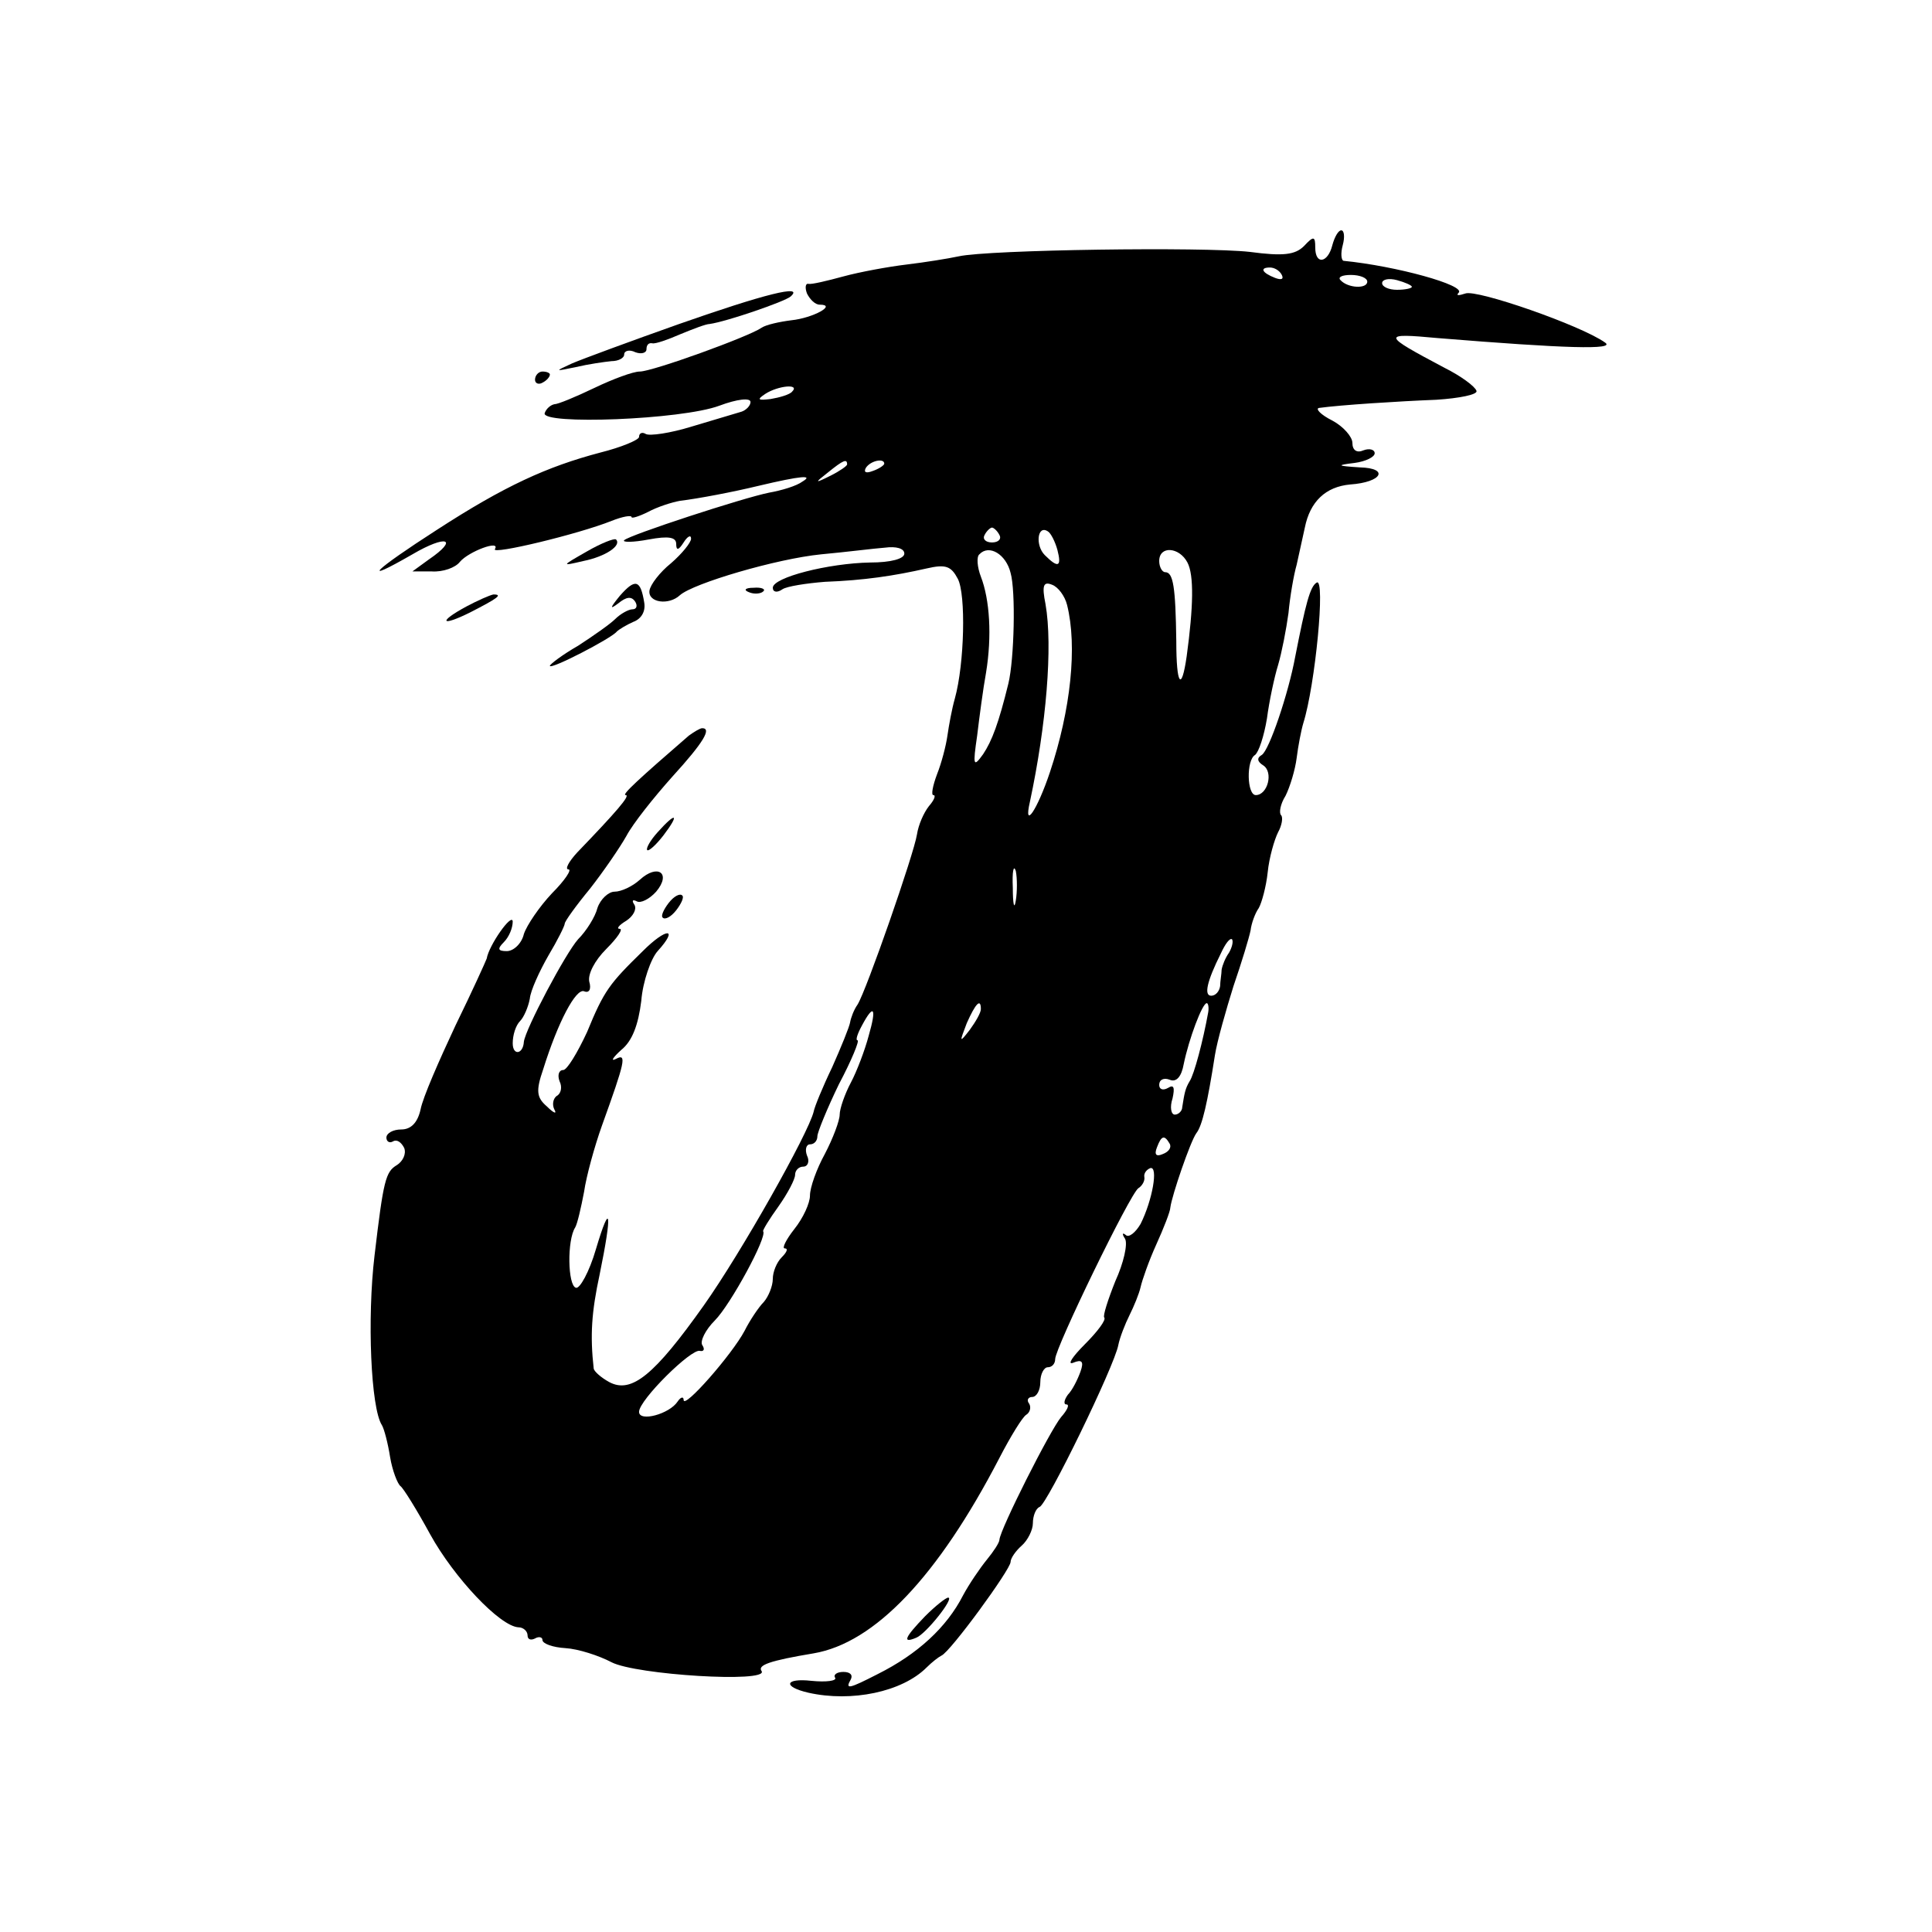 <?xml version="1.0" standalone="no"?>
<!DOCTYPE svg PUBLIC "-//W3C//DTD SVG 20010904//EN"
 "http://www.w3.org/TR/2001/REC-SVG-20010904/DTD/svg10.dtd">
<svg version="1.0" xmlns="http://www.w3.org/2000/svg"
 width="260pt" height="260pt" viewBox="0 0 260 260"
 preserveAspectRatio="xMidYMid meet">
<g transform="translate(0,260) scale(0.1,-0.1)"
fill="#000000" stroke="none">
<path d="M1793 2270 c-6 -24 -23 -27 -23 -3 0 15 -2 16 -15 2 -12 -12 -28 -14
-73 -8 -62 7 -352 3 -392 -6 -14 -3 -45 -8 -70 -11 -25 -3 -63 -10 -85 -16
-22 -6 -43 -11 -47 -10 -4 1 -5 -5 -2 -13 4 -8 11 -15 17 -15 24 0 -9 -18 -38
-21 -16 -2 -34 -6 -40 -10 -17 -12 -147 -59 -164 -59 -9 0 -36 -10 -61 -22
-25 -12 -49 -22 -54 -22 -5 -1 -11 -6 -13 -12 -5 -16 184 -9 235 10 24 9 42
11 42 5 0 -5 -6 -11 -12 -13 -7 -2 -37 -11 -67 -20 -29 -9 -57 -13 -62 -10 -5
3 -9 1 -9 -4 0 -4 -24 -14 -52 -21 -72 -19 -129 -45 -220 -104 -84 -54 -106
-75 -33 -33 46 27 63 21 22 -7 l-22 -16 26 0 c15 -1 32 5 38 13 12 14 55 30
47 17 -5 -8 112 20 157 38 15 6 27 8 27 5 0 -2 10 1 22 7 13 7 32 13 43 15 25
3 72 12 105 20 59 14 75 15 60 6 -8 -6 -28 -12 -45 -15 -35 -7 -188 -57 -195
-64 -3 -3 12 -3 33 1 27 5 37 3 37 -6 0 -9 3 -9 10 2 5 8 10 11 10 5 0 -5 -12
-20 -27 -33 -15 -12 -28 -29 -29 -37 -2 -16 26 -20 41 -6 18 16 130 49 190 55
33 3 72 8 86 9 15 2 26 -1 26 -8 0 -7 -18 -12 -46 -12 -56 -1 -131 -20 -131
-34 0 -6 6 -7 13 -2 6 4 32 8 57 10 53 2 93 8 137 18 26 6 33 3 42 -14 11 -21
9 -114 -4 -161 -4 -14 -8 -36 -10 -50 -2 -14 -8 -37 -14 -52 -6 -16 -8 -28 -5
-28 4 0 1 -7 -6 -15 -7 -9 -14 -25 -16 -38 -4 -26 -68 -210 -80 -229 -5 -7 -9
-18 -10 -24 -1 -6 -12 -33 -24 -60 -13 -27 -24 -54 -25 -60 -7 -29 -97 -189
-148 -261 -66 -93 -97 -119 -127 -103 -11 6 -20 14 -21 18 -5 45 -3 76 8 127
17 83 15 101 -5 34 -9 -31 -22 -54 -27 -52 -11 3 -12 64 -1 81 3 5 8 27 12 48
3 21 14 61 24 89 31 86 34 98 19 90 -8 -4 -4 2 7 12 15 12 23 34 27 66 2 26
13 57 22 67 29 32 12 32 -20 0 -45 -44 -52 -53 -75 -109 -13 -28 -27 -51 -32
-51 -6 0 -8 -7 -5 -15 4 -8 2 -17 -4 -20 -5 -4 -6 -12 -3 -18 4 -7 -1 -5 -10
4 -14 12 -15 21 -5 50 20 64 44 109 55 105 7 -3 10 3 7 13 -2 10 7 28 23 44
15 15 23 27 18 27 -5 0 -1 5 9 11 9 6 14 15 11 21 -4 6 -3 8 3 5 5 -3 17 3 26
13 21 25 2 38 -22 16 -10 -9 -25 -16 -34 -16 -8 0 -19 -10 -23 -22 -3 -12 -15
-31 -26 -42 -17 -19 -71 -121 -73 -138 -1 -17 -15 -19 -15 -2 0 11 4 24 10 30
5 5 11 19 13 30 1 11 13 37 25 58 12 20 22 40 22 43 0 3 15 24 34 47 18 23 40
55 49 71 9 17 37 52 62 80 42 46 53 65 40 65 -3 0 -11 -5 -18 -10 -67 -58 -91
-80 -85 -80 7 0 -13 -23 -65 -77 -12 -13 -17 -23 -12 -23 5 0 -5 -15 -22 -32
-17 -18 -34 -43 -38 -55 -3 -13 -14 -23 -23 -23 -12 0 -13 3 -4 12 7 7 12 19
12 28 -1 12 -32 -32 -35 -50 -1 -3 -19 -43 -42 -90 -22 -47 -44 -97 -47 -113
-4 -18 -13 -27 -26 -27 -11 0 -20 -5 -20 -11 0 -5 4 -8 9 -5 5 3 11 -1 15 -9
3 -8 -2 -18 -10 -23 -15 -9 -18 -20 -30 -122 -10 -84 -5 -205 10 -228 3 -5 8
-24 11 -43 3 -18 10 -36 14 -39 4 -3 22 -32 40 -65 32 -58 94 -124 119 -125 6
0 12 -5 12 -11 0 -5 4 -7 10 -4 5 3 10 2 10 -2 0 -5 14 -10 31 -11 17 -1 45
-10 62 -19 33 -17 211 -28 202 -12 -6 8 10 14 70 24 82 14 167 103 250 263 15
29 31 55 36 58 5 3 7 10 4 15 -4 5 -1 9 4 9 6 0 11 9 11 20 0 11 5 20 10 20 6
0 10 5 10 11 0 15 101 223 112 230 5 3 9 10 8 15 -1 5 3 10 8 12 11 3 3 -43
-13 -75 -7 -12 -16 -19 -20 -15 -5 4 -5 1 -1 -5 4 -7 -2 -33 -13 -57 -10 -25
-17 -47 -15 -49 3 -3 -9 -19 -26 -36 -17 -17 -24 -28 -16 -25 12 5 15 2 10
-12 -4 -11 -11 -25 -17 -31 -5 -7 -6 -13 -2 -13 5 0 1 -8 -7 -17 -15 -18 -82
-151 -83 -165 0 -4 -8 -16 -17 -27 -9 -11 -24 -33 -32 -48 -22 -43 -61 -79
-115 -106 -39 -20 -44 -21 -36 -7 3 6 -1 10 -10 10 -9 0 -14 -4 -11 -8 2 -4
-12 -6 -32 -4 -36 4 -39 -8 -4 -16 58 -13 126 1 159 34 7 7 16 14 20 16 12 5
93 116 93 126 0 5 7 15 15 22 8 7 15 21 15 30 0 10 4 20 9 22 10 3 101 190
106 218 2 10 9 28 15 40 6 12 13 29 15 38 2 9 11 35 21 57 10 22 19 45 19 50
2 16 27 89 35 100 8 10 15 41 25 105 3 19 15 61 25 93 11 32 21 65 23 75 1 9
6 23 11 30 4 7 10 29 12 48 2 20 9 44 14 54 5 9 7 20 4 23 -3 3 -1 15 6 26 6
12 13 35 15 51 2 16 6 37 9 47 16 51 30 196 18 189 -9 -5 -15 -29 -29 -100 -9
-49 -35 -126 -45 -132 -7 -4 -6 -9 2 -14 14 -9 6 -40 -10 -40 -12 0 -13 47 -1
54 5 4 12 25 16 49 3 23 10 56 15 72 5 17 11 48 14 70 2 22 7 51 11 65 3 14 8
36 11 50 7 35 28 55 61 58 43 3 53 22 13 23 -31 2 -32 3 -7 6 15 2 27 8 27 13
0 5 -7 7 -15 4 -9 -4 -15 0 -15 10 0 8 -12 22 -27 30 -16 8 -23 16 -18 17 29
4 107 9 158 11 31 2 56 7 54 12 -2 6 -21 20 -43 31 -85 45 -85 47 -9 40 172
-14 240 -16 225 -6 -32 23 -173 72 -188 66 -9 -3 -13 -3 -9 1 10 10 -84 36
-155 43 -3 1 -4 10 -1 21 3 11 2 20 -2 20 -4 0 -9 -9 -12 -20z m-68 -40 c3 -6
-1 -7 -9 -4 -18 7 -21 14 -7 14 6 0 13 -4 16 -10z m115 -9 c0 -10 -26 -9 -36
2 -4 4 2 7 14 7 12 0 22 -4 22 -9z m60 -7 c0 -2 -9 -4 -20 -4 -11 0 -20 4 -20
9 0 5 9 7 20 4 11 -3 20 -7 20 -9z m-834 -141 c-3 -4 -17 -8 -29 -10 -17 -2
-19 -1 -7 7 17 11 47 14 36 3z m74 -98 c0 -2 -10 -9 -22 -15 -22 -11 -22 -10
-4 4 21 17 26 19 26 11z m50 1 c0 -2 -7 -7 -16 -10 -8 -3 -12 -2 -9 4 6 10 25
14 25 6z m155 -96 c3 -5 -1 -10 -10 -10 -9 0 -13 5 -10 10 3 6 8 10 10 10 2 0
7 -4 10 -10z m78 -20 c6 -23 1 -25 -17 -7 -13 13 -10 41 4 32 4 -2 10 -14 13
-25z m-63 -31 c7 -24 5 -116 -3 -149 -13 -53 -22 -77 -34 -95 -13 -18 -14 -16
-8 25 3 25 8 63 12 85 8 49 5 98 -7 129 -5 13 -6 27 -2 30 13 14 36 0 42 -25z
m238 14 c9 -17 8 -60 -1 -126 -7 -49 -14 -39 -14 20 -1 73 -4 93 -15 93 -4 0
-8 7 -8 15 0 21 27 19 38 -2z m-162 -57 c14 -56 5 -141 -23 -225 -17 -51 -36
-79 -27 -40 22 103 31 209 21 266 -5 25 -3 31 9 26 8 -3 17 -15 20 -27z m-69
-398 c-2 -13 -4 -5 -4 17 -1 22 1 32 4 23 2 -10 2 -28 0 -40z m287 -70 c-5 -7
-9 -17 -10 -23 0 -5 -2 -16 -2 -22 -1 -7 -6 -13 -12 -13 -10 0 -6 19 13 57 6
13 12 21 15 19 2 -3 0 -11 -4 -18z m-334 -76 c0 -5 -7 -17 -15 -28 -14 -18
-14 -17 -4 9 12 27 19 34 19 19z m306 -4 c-7 -39 -19 -84 -25 -93 -6 -10 -7
-16 -10 -35 0 -5 -5 -10 -10 -10 -5 0 -7 10 -3 22 3 14 2 19 -6 14 -7 -4 -12
-2 -12 4 0 7 6 10 14 7 9 -4 16 4 19 21 7 34 25 82 31 82 2 0 3 -6 2 -12z
m-457 -32 c-5 -19 -16 -48 -24 -63 -8 -15 -15 -35 -15 -43 0 -8 -9 -32 -20
-53 -11 -20 -20 -45 -20 -56 0 -10 -9 -30 -21 -45 -11 -14 -17 -26 -13 -26 5
0 3 -5 -4 -12 -7 -7 -12 -20 -12 -29 0 -10 -6 -24 -12 -31 -7 -7 -19 -25 -26
-39 -17 -32 -82 -106 -82 -93 0 5 -4 4 -8 -2 -11 -17 -52 -28 -52 -14 0 16 71
86 82 82 5 -1 7 2 3 8 -3 5 4 20 17 33 21 21 71 113 65 120 -1 1 8 16 21 34
12 17 22 36 22 42 0 6 5 11 11 11 6 0 9 7 5 15 -3 8 -1 15 4 15 6 0 10 5 10
11 0 5 13 37 29 70 17 32 28 59 25 59 -3 0 0 9 6 20 16 30 20 24 9 -14z m405
-145 c3 -5 -1 -11 -9 -14 -9 -4 -12 -1 -8 9 6 16 10 17 17 5z"/>
<path d="M914 2164 c-65 -23 -130 -47 -144 -53 -24 -11 -24 -11 5 -5 17 4 38
7 48 8 9 0 17 4 17 9 0 5 7 7 15 3 8 -3 15 -1 15 4 0 6 3 9 8 8 4 -1 21 5 37
12 17 7 35 14 40 14 22 3 101 30 109 37 19 17 -36 3 -150 -37z"/>
<path d="M720 2089 c0 -5 5 -7 10 -4 6 3 10 8 10 11 0 2 -4 4 -10 4 -5 0 -10
-5 -10 -11z"/>
<path d="M790 1858 c-35 -20 -35 -20 -5 -13 30 6 52 21 44 29 -2 2 -20 -5 -39
-16z"/>
<path d="M834 1798 c-13 -16 -14 -19 -2 -10 11 9 18 10 23 2 3 -5 2 -10 -4
-10 -5 0 -16 -6 -23 -13 -7 -7 -30 -23 -50 -36 -21 -12 -38 -25 -38 -27 0 -6
83 37 90 46 3 3 13 9 22 13 11 4 17 14 15 26 -5 31 -12 33 -33 9z"/>
<path d="M1008 1803 c7 -3 16 -2 19 1 4 3 -2 6 -13 5 -11 0 -14 -3 -6 -6z"/>
<path d="M628 1784 c-39 -21 -35 -28 5 -8 37 19 44 24 31 24 -5 -1 -21 -8 -36
-16z"/>
<path d="M885 1480 c-10 -11 -16 -22 -14 -24 2 -2 12 7 22 20 22 29 17 32 -8
4z"/>
<path d="M900 1385 c-7 -9 -11 -18 -8 -20 3 -3 11 1 18 10 7 9 11 18 8 20 -3
3 -11 -1 -18 -10z"/>
<path d="M1245 425 c-28 -29 -31 -37 -12 -29 13 5 52 54 43 54 -3 0 -17 -11
-31 -25z"/>
</g>
</svg>
